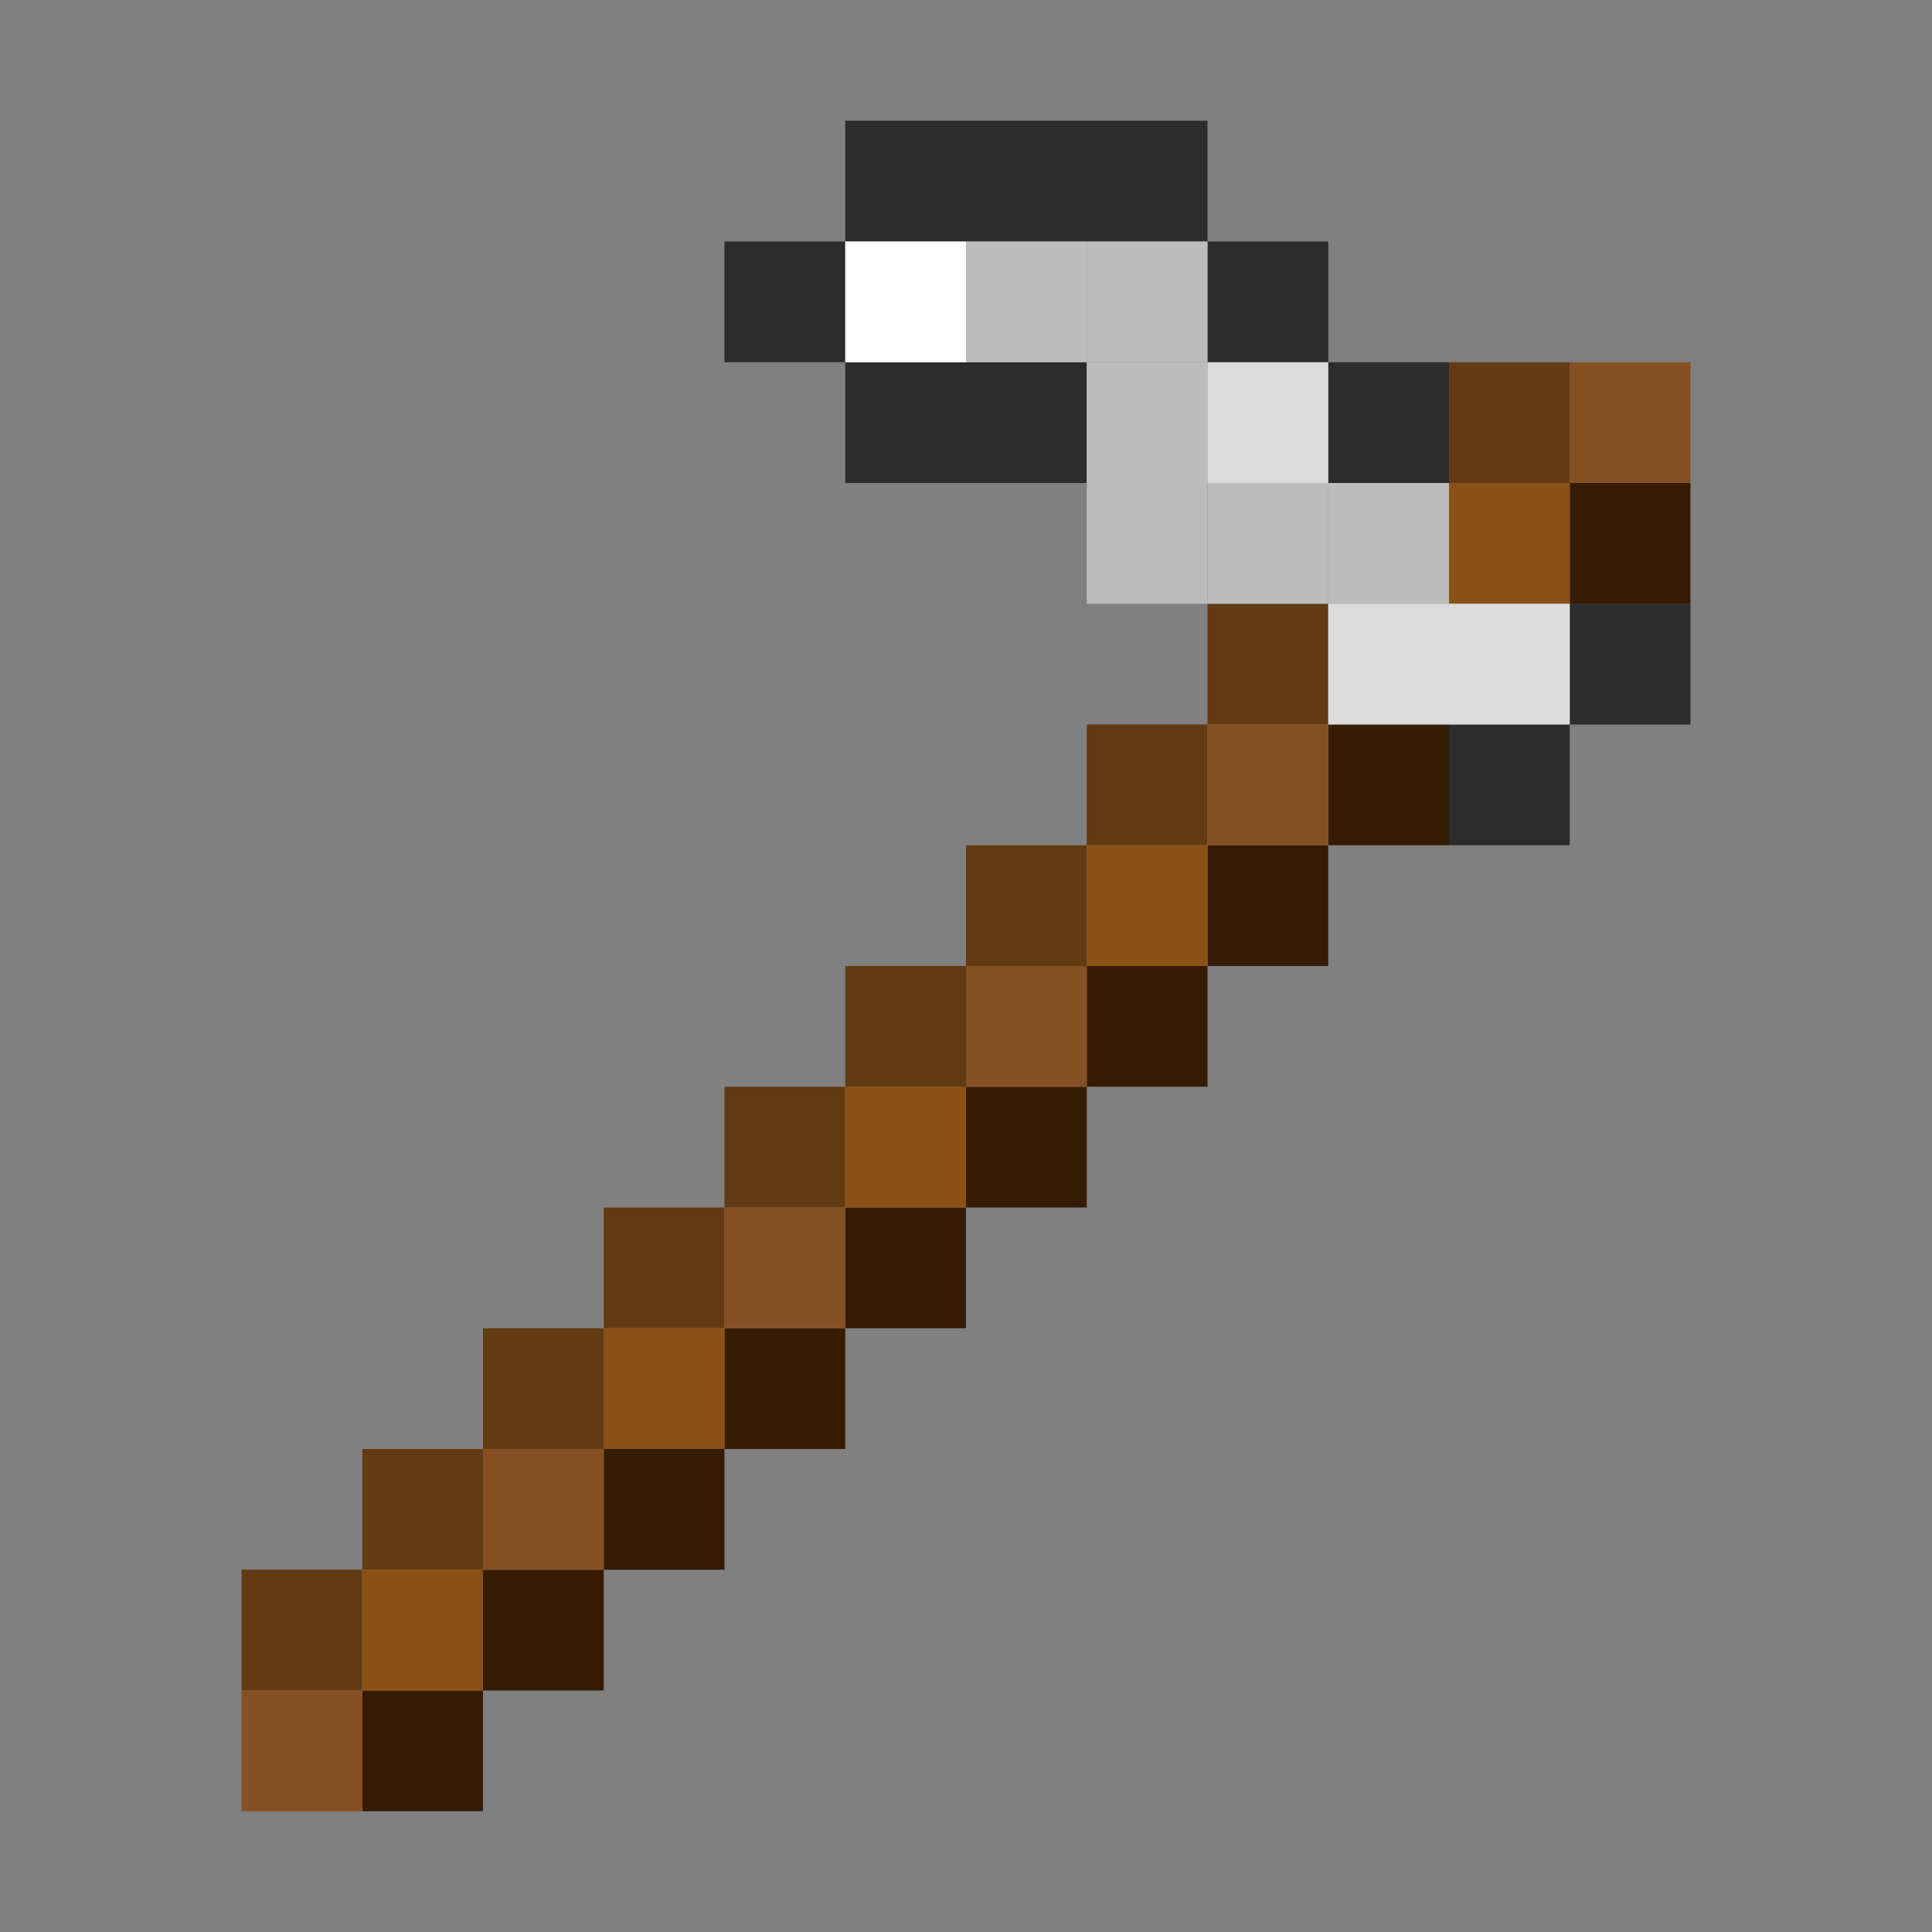 <svg width="16" height="16" viewBox="0 0 16 16" fill="none" xmlns="http://www.w3.org/2000/svg">
<rect x="0" y="0" width="16" height="16" fill="#808080" stroke="none"/>
<rect x="4" y="13" width="1" height="1" fill="#361C05"/>
<rect x="3" y="14" width="1" height="1" fill="#361C05"/>
<rect x="5" y="12" width="1" height="1" fill="#361C05"/>
<rect x="6" y="11" width="1" height="1" fill="#361C05"/>
<rect x="7" y="10" width="1" height="1" fill="#361C05"/>
<rect x="8" y="9" width="1" height="1" fill="#361C05"/>
<rect x="9" y="8" width="1" height="1" fill="#361C05"/>
<rect x="10" y="7" width="1" height="1" fill="#361C05"/>
<rect x="11" y="6" width="1" height="1" fill="#361C05"/>
<rect x="13" y="4" width="1" height="1" fill="#361C05"/>
<rect x="2" y="13" width="1" height="1" fill="#623B12"/>
<rect x="3" y="12" width="1" height="1" fill="#623B12"/>
<rect x="4" y="11" width="1" height="1" fill="#623B12"/>
<rect x="5" y="10" width="1" height="1" fill="#623B12"/>
<rect x="6" y="9" width="1" height="1" fill="#623B12"/>
<rect x="7" y="8" width="1" height="1" fill="#623B12"/>
<rect x="8" y="7" width="1" height="1" fill="#623B12"/>
<rect x="9" y="6" width="1" height="1" fill="#623B12"/>
<rect x="10" y="5" width="1" height="1" fill="#623B12"/>
<rect x="12" y="3" width="1" height="1" fill="#623B12"/>
<path d="M3 13H4V14H3V13Z" fill="#8C5116"/>
<rect x="5" y="11" width="1" height="1" fill="#8C5116"/>
<rect x="4" y="12" width="1" height="1" fill="#855024"/>
<rect x="2" y="14" width="1" height="1" fill="#855024"/>
<path d="M7 9H8V10H7V9Z" fill="#8C5116"/>
<rect x="9" y="7" width="1" height="1" fill="#8C5116"/>
<rect x="12" y="4" width="1" height="1" fill="#8C5116"/>
<rect x="8" y="8" width="1" height="1" fill="#855024"/>
<rect x="10" y="6" width="1" height="1" fill="#855024"/>
<rect x="13" y="3" width="1" height="1" fill="#855024"/>
<rect x="6" y="10" width="1" height="1" fill="#855024"/>
<path d="M12 6H13V7H12V6Z" fill="#2C2C2C"/>
<path d="M13 5H14V6H13V5Z" fill="#2C2C2C"/>
<path d="M10 2H11V3H10V2Z" fill="#2C2C2C"/>
<path d="M11 3H12V4H11V3Z" fill="#2C2C2C"/>
<path d="M8 3H9V4H8V3Z" fill="#2C2C2C"/>
<path d="M7 3H8V4H7V3Z" fill="#2C2C2C"/>
<path d="M6 2H7V3H6V2Z" fill="#2C2C2C"/>
<path d="M7 1H10V2H7V1Z" fill="#2C2C2C"/>
<path d="M12 5H13V6H12V5Z" fill="#DCDCDC"/>
<path d="M11 4H12V5H11V4Z" fill="#BCBCBC"/>
<path d="M10 4H11V5H10V4Z" fill="#BCBCBC"/>
<path d="M9 4H10V5H9V4Z" fill="#BCBCBC"/>
<path d="M9 3H10V4H9V3Z" fill="#BCBCBC"/>
<path d="M9 2H10V3H9V2Z" fill="#BCBCBC"/>
<path d="M8 2H9V3H8V2Z" fill="#BCBCBC"/>
<path d="M7 2H8V3H7V2Z" fill="white"/>
<path d="M10 3H11V4H10V3Z" fill="#DCDCDC"/>
<path d="M11 5H12V6H11V5Z" fill="#DCDCDC"/>
</svg>

